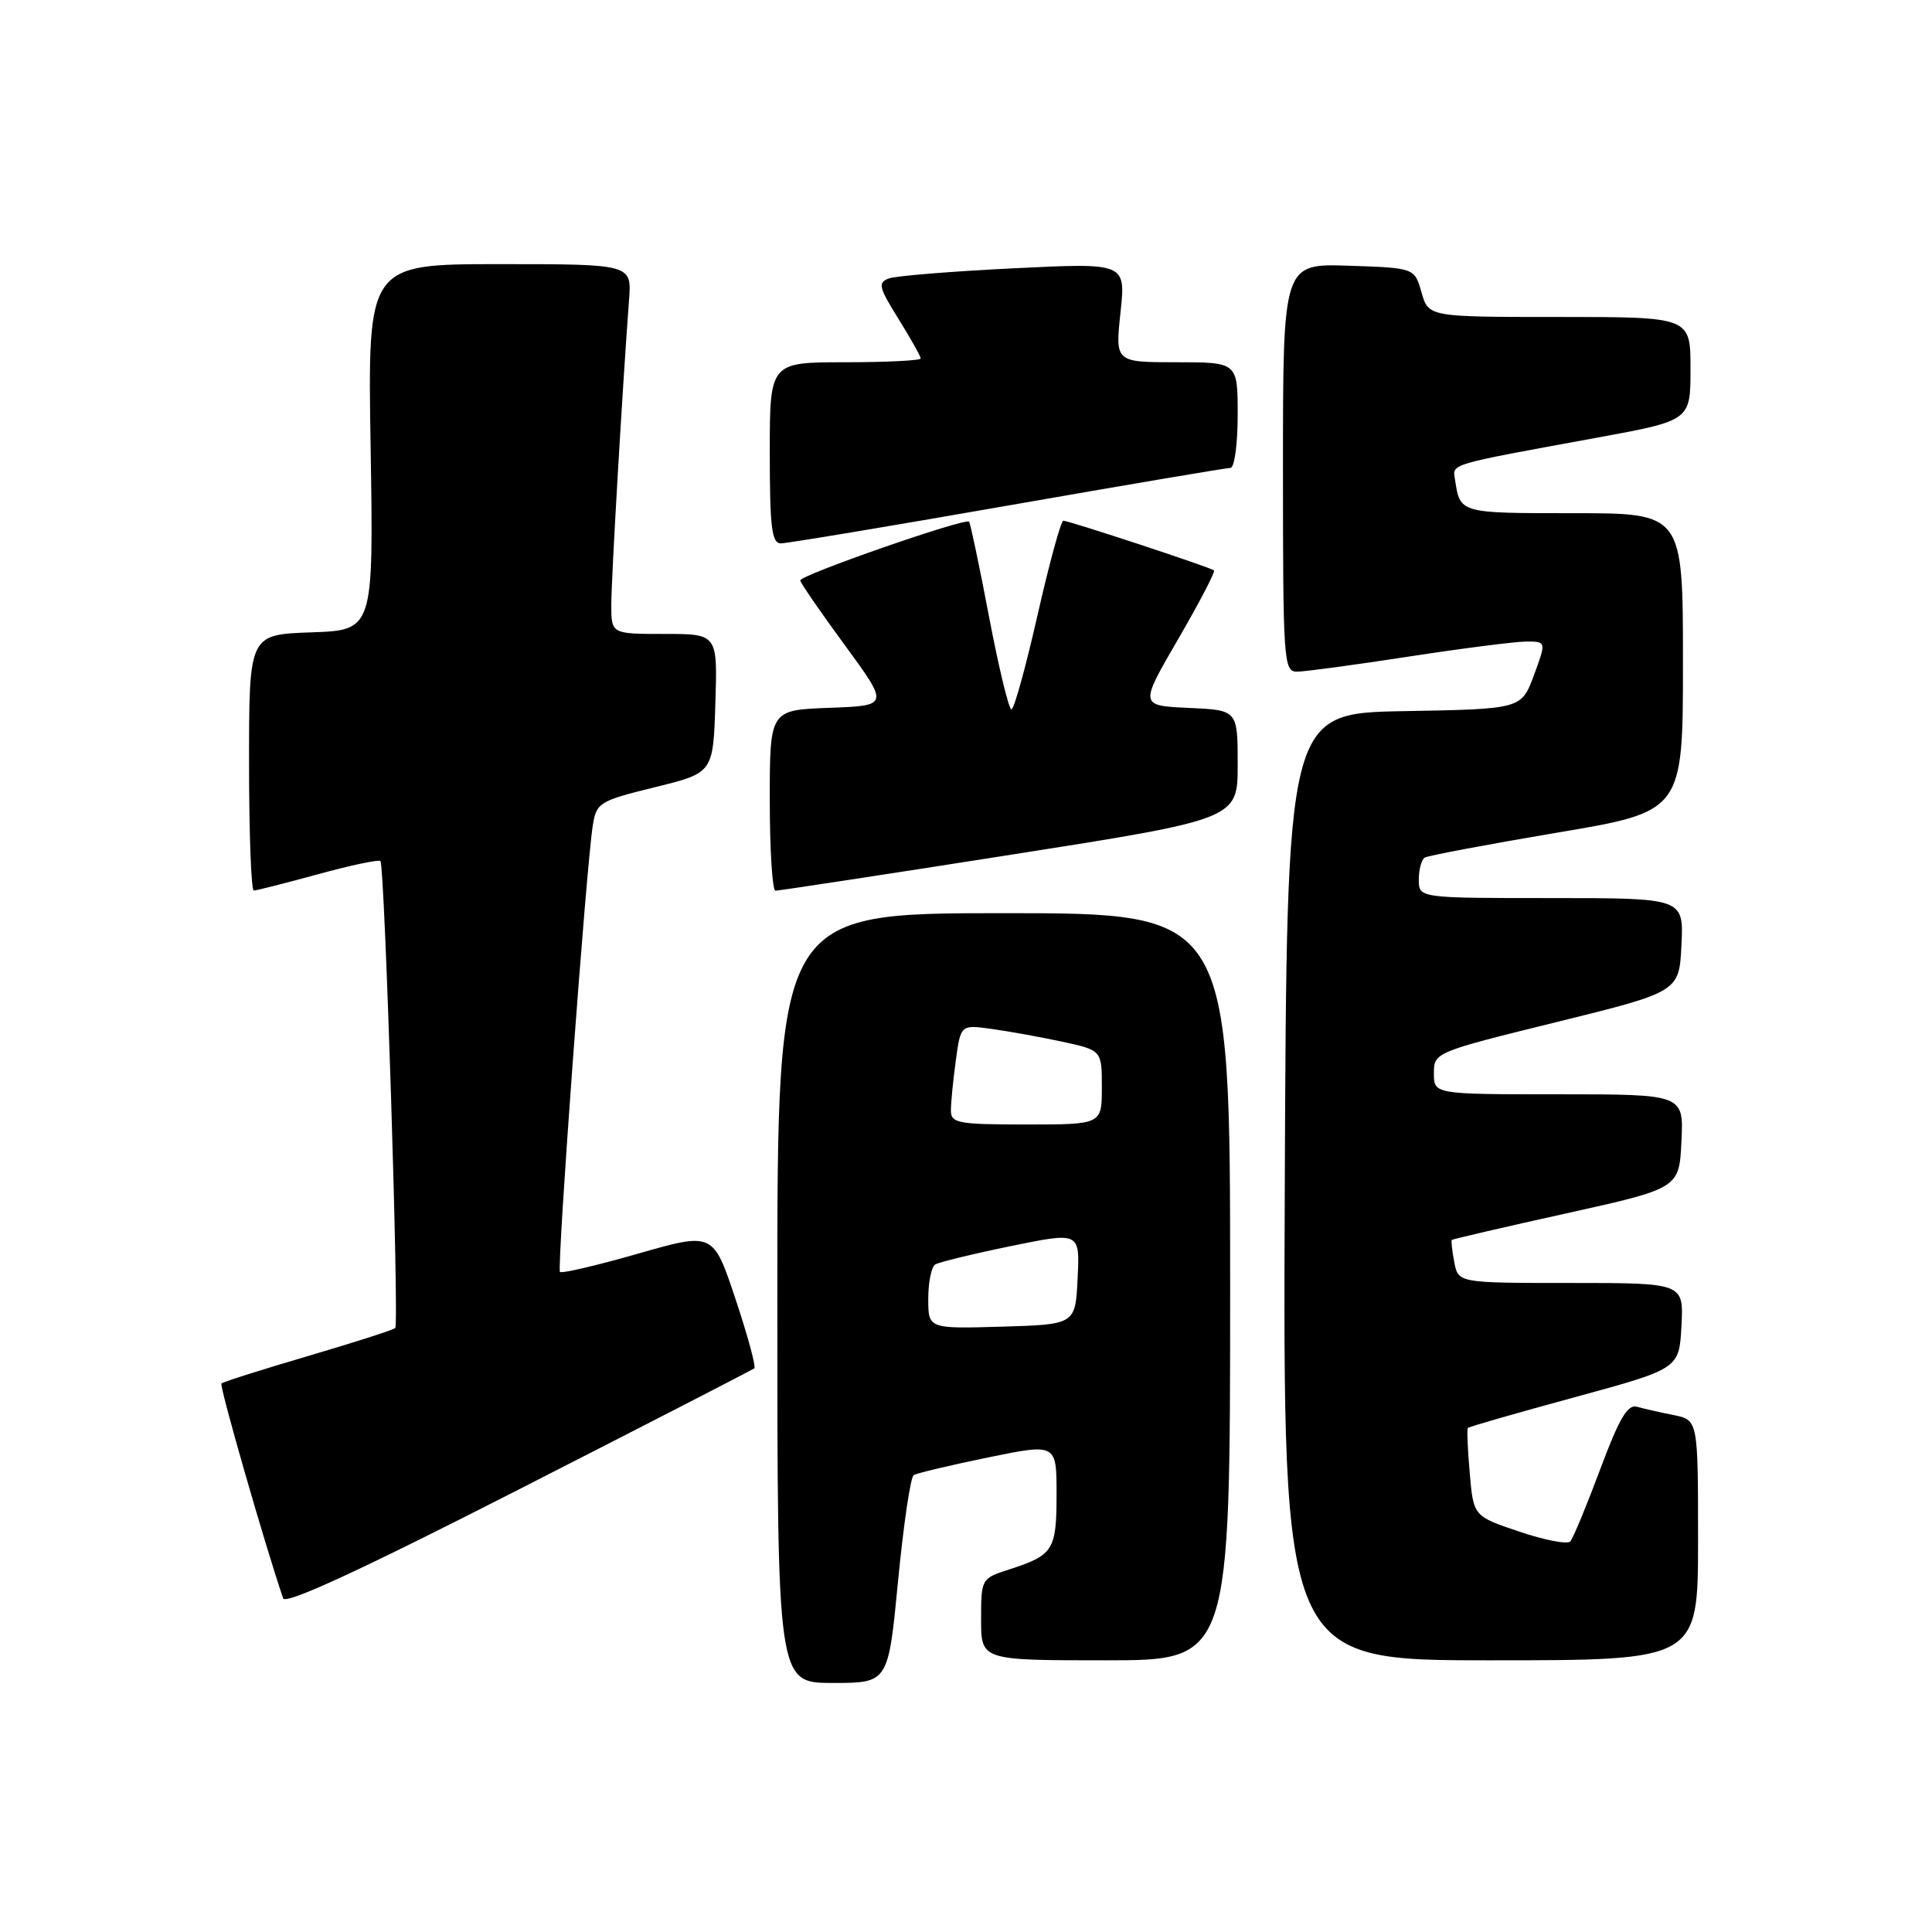 <?xml version="1.0" encoding="UTF-8" standalone="no"?>
<!DOCTYPE svg PUBLIC "-//W3C//DTD SVG 1.1//EN" "http://www.w3.org/Graphics/SVG/1.1/DTD/svg11.dtd" >
<svg xmlns="http://www.w3.org/2000/svg" xmlns:xlink="http://www.w3.org/1999/xlink" version="1.1" viewBox="0 0 256 256">
 <g >
 <path fill="currentColor"
d=" M 119.00 209.46 C 119.72 202.02 120.65 195.71 121.07 195.46 C 121.49 195.20 125.92 194.15 130.92 193.12 C 140.00 191.26 140.00 191.26 140.00 198.01 C 140.00 205.40 139.58 206.07 133.75 207.95 C 130.03 209.15 130.00 209.19 130.00 214.58 C 130.00 220.00 130.00 220.00 146.50 220.00 C 163.00 220.00 163.00 220.00 163.00 170.50 C 163.00 121.00 163.00 121.00 133.00 121.00 C 103.00 121.00 103.00 121.00 103.00 172.00 C 103.00 223.00 103.00 223.00 110.35 223.00 C 117.70 223.00 117.70 223.00 119.00 209.46 Z  M 225.00 204.08 C 225.00 188.16 225.00 188.16 221.75 187.50 C 219.96 187.15 217.78 186.65 216.89 186.40 C 215.66 186.06 214.53 187.99 212.02 194.73 C 210.22 199.55 208.44 203.84 208.07 204.25 C 207.70 204.66 204.66 204.08 201.32 202.95 C 195.24 200.90 195.24 200.90 194.75 195.20 C 194.47 192.06 194.36 189.37 194.50 189.21 C 194.63 189.05 200.99 187.23 208.62 185.15 C 222.50 181.37 222.50 181.37 222.80 175.69 C 223.10 170.00 223.10 170.00 208.17 170.00 C 193.23 170.00 193.23 170.00 192.70 167.25 C 192.41 165.74 192.27 164.41 192.37 164.30 C 192.48 164.19 199.31 162.60 207.54 160.78 C 222.50 157.46 222.50 157.46 222.80 151.23 C 223.10 145.00 223.10 145.00 206.55 145.00 C 190.00 145.00 190.00 145.00 190.00 142.22 C 190.00 139.46 190.11 139.41 206.25 135.43 C 222.50 131.42 222.50 131.42 222.80 125.21 C 223.10 119.00 223.10 119.00 205.55 119.00 C 188.00 119.00 188.00 119.00 188.00 116.56 C 188.00 115.22 188.35 113.90 188.78 113.64 C 189.20 113.38 197.08 111.89 206.28 110.34 C 223.00 107.53 223.00 107.53 223.00 87.76 C 223.00 68.00 223.00 68.00 208.47 68.00 C 193.38 68.00 193.48 68.03 192.80 63.57 C 192.47 61.41 191.65 61.65 211.75 57.97 C 224.00 55.72 224.00 55.72 224.00 48.86 C 224.00 42.00 224.00 42.00 206.64 42.00 C 189.29 42.00 189.29 42.00 188.36 38.75 C 187.43 35.50 187.43 35.50 178.72 35.21 C 170.00 34.92 170.00 34.92 170.00 61.96 C 170.00 87.66 170.09 89.00 171.86 89.00 C 172.88 89.00 179.52 88.10 186.61 87.01 C 193.70 85.92 200.72 85.02 202.20 85.01 C 204.90 85.00 204.90 85.00 203.25 89.48 C 201.59 93.95 201.59 93.95 186.04 94.23 C 170.50 94.50 170.50 94.50 170.24 157.25 C 169.98 220.00 169.98 220.00 197.49 220.00 C 225.00 220.00 225.00 220.00 225.00 204.08 Z  M 99.95 181.31 C 100.20 181.10 99.07 176.96 97.45 172.10 C 94.50 163.27 94.50 163.27 84.56 166.11 C 79.09 167.68 74.43 168.77 74.20 168.54 C 73.76 168.10 77.68 114.78 78.55 109.36 C 79.03 106.36 79.41 106.12 86.78 104.31 C 94.50 102.41 94.50 102.41 94.79 93.20 C 95.08 84.00 95.08 84.00 88.04 84.00 C 81.00 84.00 81.00 84.00 81.00 80.16 C 81.00 76.71 82.44 52.03 83.35 39.75 C 83.71 35.00 83.71 35.00 66.21 35.00 C 48.71 35.00 48.71 35.00 49.11 59.25 C 49.50 83.50 49.50 83.50 41.25 83.79 C 33.00 84.08 33.00 84.08 33.00 101.04 C 33.00 110.37 33.28 118.00 33.63 118.00 C 33.98 118.00 37.80 117.03 42.14 115.84 C 46.47 114.65 50.19 113.87 50.41 114.09 C 50.98 114.70 52.91 175.42 52.37 175.97 C 52.11 176.22 46.91 177.89 40.82 179.68 C 34.72 181.47 29.56 183.11 29.34 183.32 C 29.04 183.62 35.14 204.85 37.52 211.79 C 37.82 212.66 47.85 208.03 68.73 197.37 C 85.65 188.74 99.70 181.51 99.95 181.31 Z  M 133.75 113.29 C 164.00 108.54 164.00 108.54 164.00 101.31 C 164.00 94.09 164.00 94.09 157.50 93.80 C 150.99 93.50 150.99 93.50 156.11 84.69 C 158.92 79.85 161.06 75.75 160.86 75.58 C 160.38 75.17 141.66 69.00 140.90 69.00 C 140.58 69.00 139.04 74.62 137.48 81.50 C 135.92 88.38 134.37 94.00 134.02 94.00 C 133.68 94.00 132.34 88.49 131.06 81.75 C 129.78 75.01 128.58 69.33 128.41 69.13 C 127.93 68.57 105.99 76.21 106.04 76.91 C 106.06 77.23 108.72 81.10 111.95 85.50 C 117.81 93.50 117.81 93.50 109.91 93.79 C 102.00 94.08 102.00 94.08 102.00 106.04 C 102.00 112.62 102.34 118.01 102.75 118.02 C 103.16 118.03 117.11 115.90 133.75 113.29 Z  M 133.50 67.00 C 149.22 64.25 162.51 62.00 163.04 62.00 C 163.57 62.00 164.00 58.85 164.00 55.00 C 164.00 48.00 164.00 48.00 155.88 48.00 C 147.77 48.00 147.77 48.00 148.47 41.41 C 149.18 34.82 149.18 34.82 134.34 35.55 C 126.18 35.95 118.73 36.55 117.80 36.89 C 116.29 37.44 116.43 38.04 119.05 42.25 C 120.67 44.86 122.00 47.22 122.00 47.50 C 122.00 47.77 117.50 48.00 112.00 48.00 C 102.00 48.00 102.00 48.00 102.00 60.00 C 102.00 69.85 102.26 72.00 103.46 72.00 C 104.26 72.00 117.78 69.75 133.50 67.00 Z  M 123.00 172.10 C 123.00 169.91 123.41 167.86 123.92 167.55 C 124.42 167.24 128.94 166.14 133.96 165.11 C 143.09 163.24 143.09 163.24 142.79 169.37 C 142.50 175.50 142.50 175.50 132.75 175.79 C 123.00 176.07 123.00 176.07 123.00 172.10 Z  M 126.00 147.14 C 126.00 146.12 126.29 143.14 126.65 140.52 C 127.30 135.77 127.30 135.77 131.40 136.34 C 133.66 136.65 137.86 137.41 140.75 138.03 C 146.00 139.17 146.00 139.17 146.00 144.08 C 146.00 149.00 146.00 149.00 136.00 149.00 C 126.92 149.00 126.00 148.83 126.00 147.14 Z "/>
</g>
</svg>